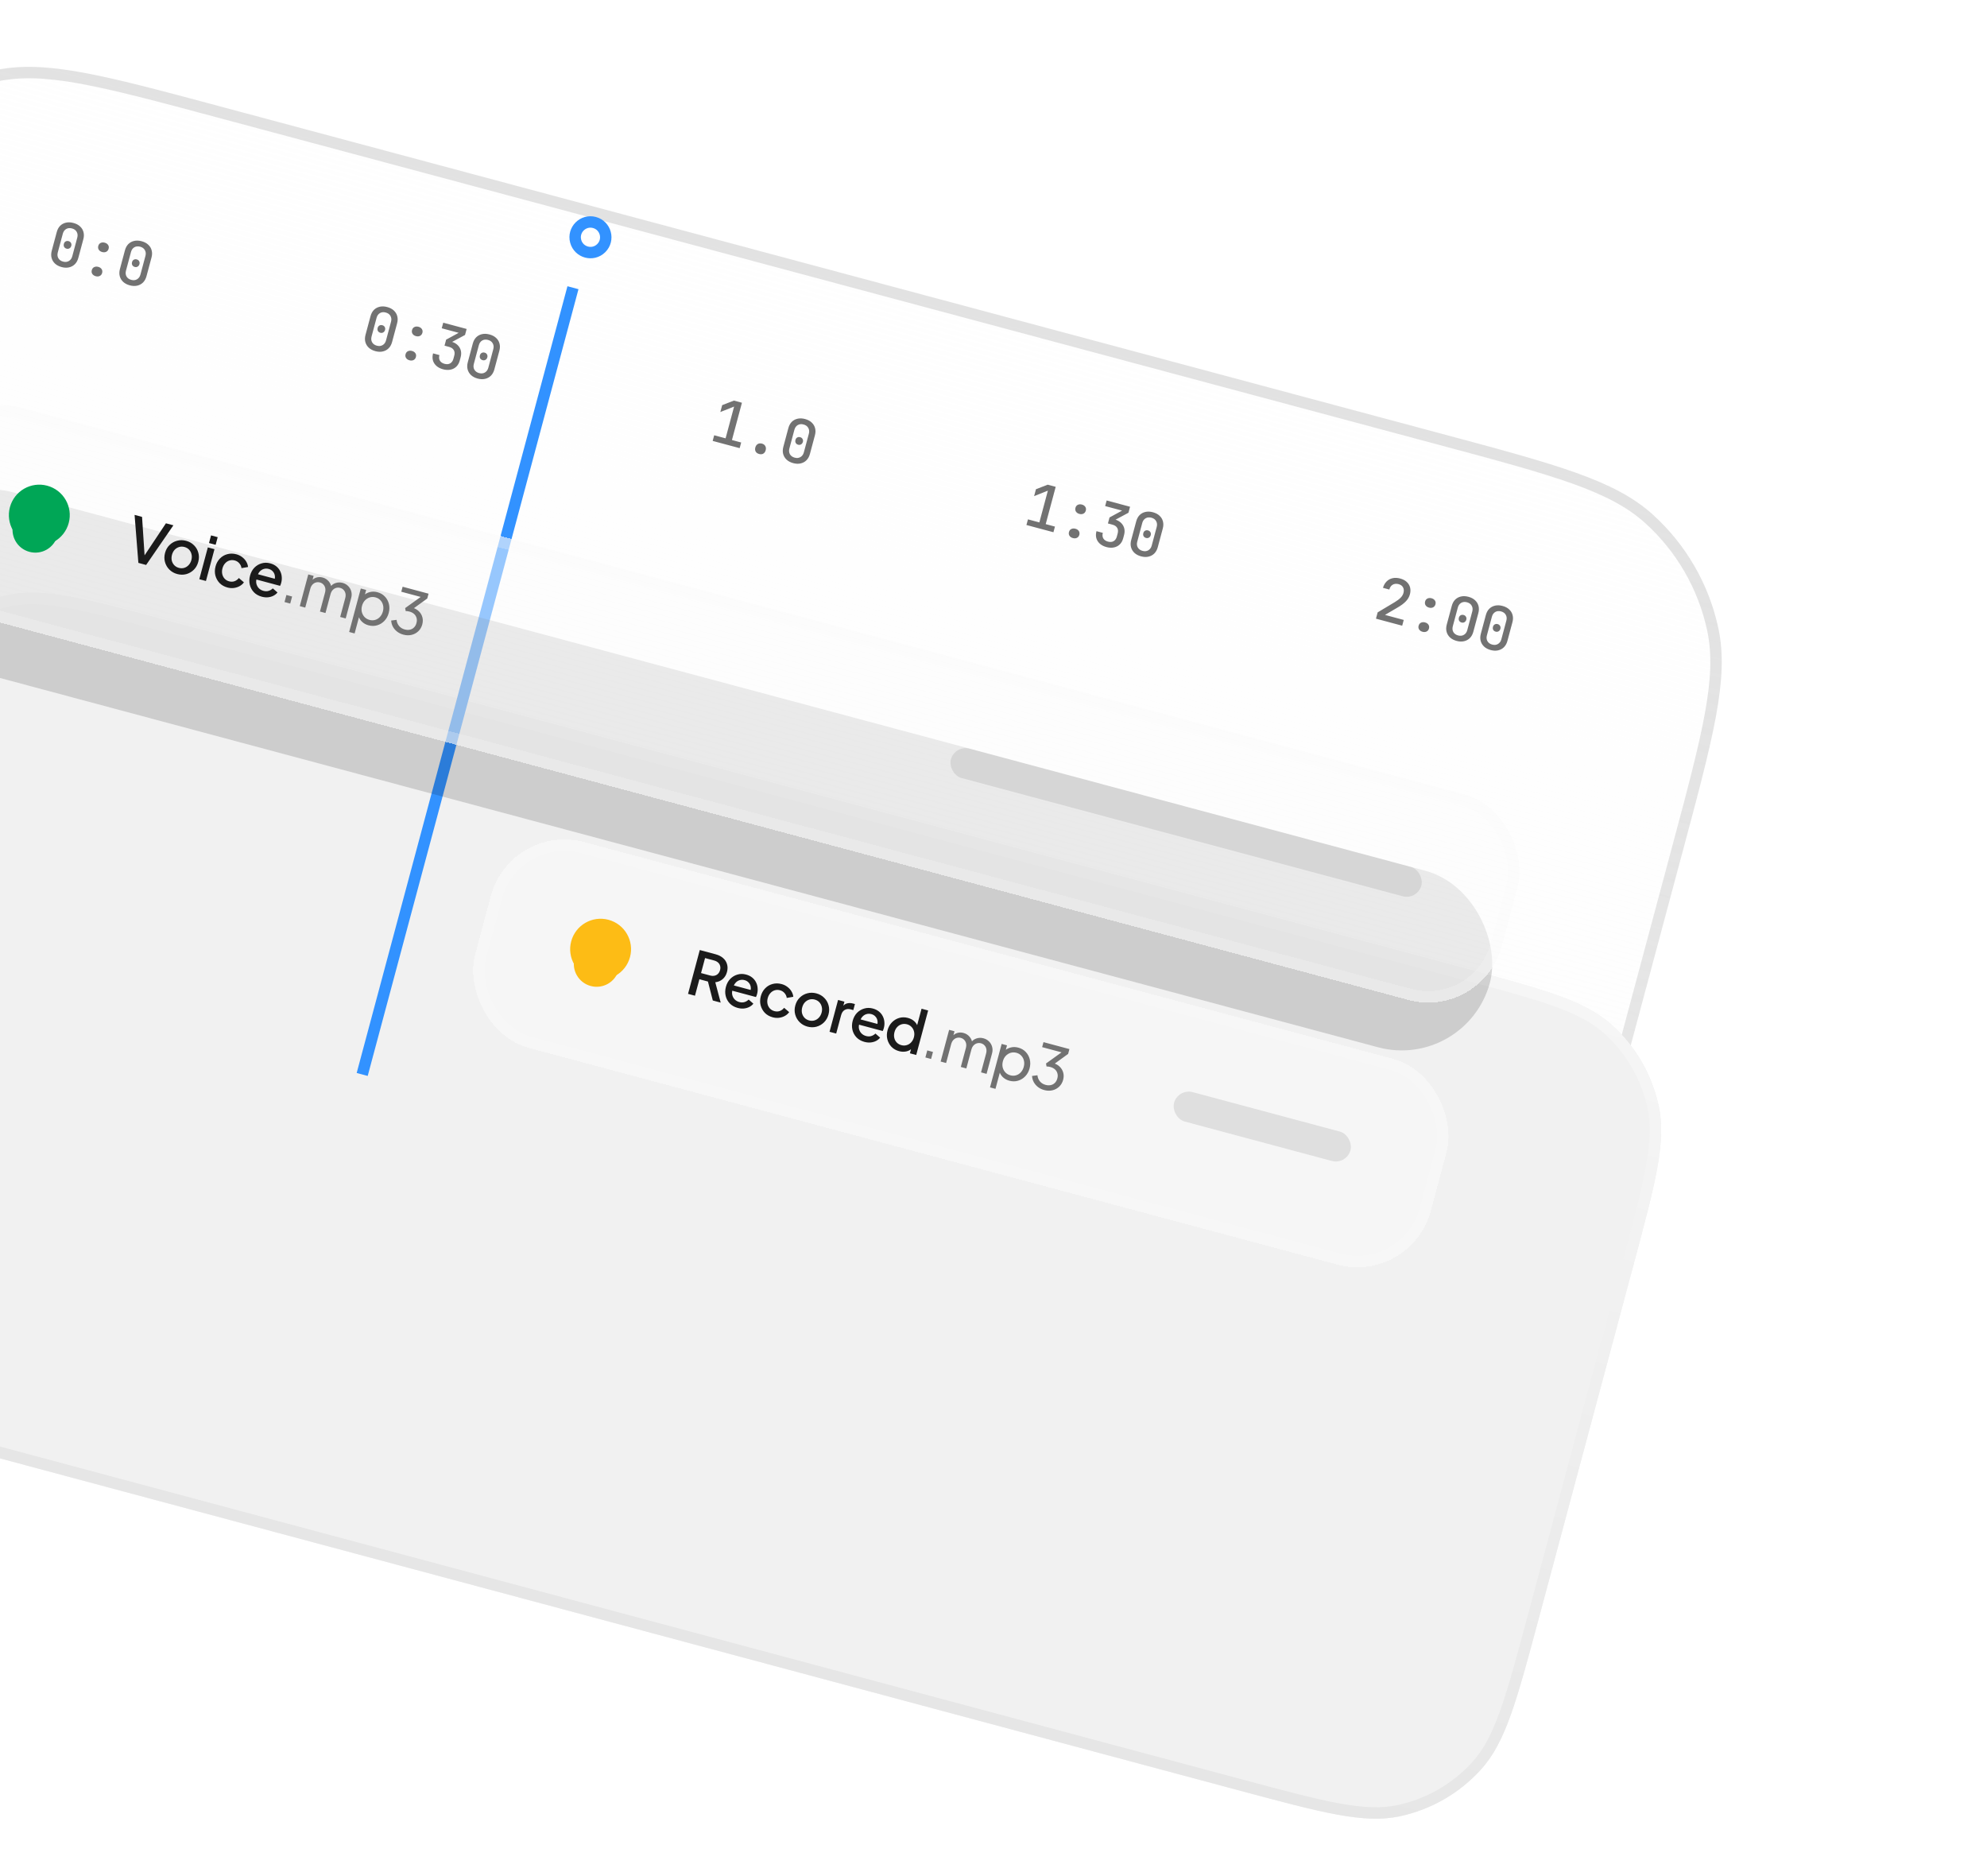 <svg width="321" height="303" viewBox="0 0 321 303" fill="none" xmlns="http://www.w3.org/2000/svg">
<g filter="url(#filter0_b_45_646)">
<path d="M-32.202 56.058C-27.212 37.433 -24.716 28.121 -19.186 21.979C-14.321 16.576 -7.871 12.852 -0.759 11.34C7.326 9.622 16.638 12.117 35.262 17.107L232.888 70.061C251.513 75.052 260.825 77.547 266.967 83.077C272.37 87.942 276.094 94.392 277.606 101.504C279.324 109.589 276.829 118.901 271.839 137.525L259.619 183.131C254.628 201.755 252.133 211.068 246.602 217.21C241.738 222.613 235.287 226.337 228.176 227.849C220.091 229.567 210.779 227.072 192.155 222.081L-5.472 169.128C-24.096 164.137 -33.408 161.642 -39.55 156.112C-44.953 151.247 -48.678 144.796 -50.189 137.685C-51.908 129.6 -49.412 120.288 -44.422 101.664L-32.202 56.058Z" fill="url(#paint0_linear_45_646)"/>
<path d="M-31.311 56.296C-28.812 46.969 -26.951 40.028 -25.028 34.648C-23.108 29.278 -21.152 25.541 -18.5 22.596C-13.766 17.338 -7.488 13.713 -0.567 12.242C3.308 11.418 7.523 11.593 13.134 12.615C18.755 13.64 25.697 15.499 35.023 17.998L232.65 70.952C241.976 73.451 248.918 75.312 254.298 77.235C259.668 79.155 263.405 81.111 266.35 83.763C271.608 88.497 275.233 94.775 276.704 101.696C277.528 105.572 277.353 109.787 276.331 115.397C275.306 121.018 273.447 127.96 270.948 137.286L258.728 182.892C256.229 192.219 254.368 199.161 252.445 204.541C250.525 209.911 248.569 213.648 245.917 216.593C241.183 221.851 234.905 225.475 227.984 226.947C224.108 227.77 219.893 227.596 214.283 226.574C208.662 225.549 201.72 223.69 192.393 221.191L-5.233 168.237C-14.56 165.738 -21.501 163.877 -26.881 161.954C-32.251 160.034 -35.989 158.078 -38.933 155.426C-44.192 150.692 -47.816 144.414 -49.287 137.493C-50.111 133.617 -49.937 129.402 -48.914 123.792C-47.89 118.171 -46.03 111.229 -43.531 101.902L-31.311 56.296Z" stroke="url(#paint1_linear_45_646)" stroke-width="1.844"/>
</g>
<g filter="url(#filter1_dddddd_45_646)">
<path d="M-21.178 52.908C-17.614 39.605 -15.832 32.953 -11.881 28.566C-8.406 24.706 -3.799 22.046 1.281 20.967C7.056 19.739 13.707 21.521 27.01 25.086L236.038 81.095C249.341 84.659 255.993 86.442 260.38 90.392C264.239 93.867 266.899 98.474 267.979 103.554C269.207 109.329 267.424 115.98 263.86 129.283L248.585 186.291C245.02 199.594 243.238 206.246 239.287 210.633C235.813 214.492 231.205 217.152 226.125 218.232C220.351 219.459 213.699 217.677 200.396 214.113L-8.632 158.104C-21.935 154.539 -28.586 152.757 -32.974 148.807C-36.833 145.332 -39.493 140.724 -40.573 135.645C-41.8 129.87 -40.018 123.218 -36.453 109.915L-21.178 52.908Z" fill="#F1F1F1"/>
<path d="M-20.288 53.146C-18.501 46.48 -17.175 41.534 -15.806 37.704C-14.44 33.883 -13.057 31.25 -11.196 29.183C-7.851 25.468 -3.417 22.908 1.473 21.869C4.193 21.29 7.166 21.409 11.157 22.137C15.159 22.866 20.105 24.191 26.771 25.977L235.799 81.986C242.466 83.772 247.412 85.098 251.242 86.467C255.062 87.833 257.696 89.216 259.763 91.077C263.478 94.422 266.038 98.857 267.077 103.746C267.655 106.467 267.537 109.439 266.809 113.43C266.08 117.432 264.755 122.379 262.969 129.045L247.694 186.052C245.908 192.719 244.582 197.664 243.212 201.495C241.847 205.315 240.463 207.949 238.602 210.016C235.258 213.73 230.823 216.291 225.934 217.33C223.213 217.908 220.241 217.79 216.249 217.062C212.247 216.333 207.301 215.008 200.635 213.222L-8.393 157.213C-15.059 155.427 -20.005 154.101 -23.836 152.732C-27.656 151.366 -30.29 149.983 -32.357 148.121C-36.071 144.777 -38.632 140.342 -39.671 135.453C-40.249 132.732 -40.13 129.76 -39.403 125.768C-38.673 121.766 -37.349 116.82 -35.563 110.154L-20.288 53.146Z" stroke="url(#paint2_linear_45_646)" stroke-width="1.844"/>
</g>
<path d="M92.563 46.473L58.512 173.553" stroke="#3292FF" stroke-width="1.844"/>
<g filter="url(#filter2_bd_45_646)">
<rect x="82.482" y="131.601" width="159.842" height="34.428" rx="12.296" transform="rotate(15 82.482 131.601)" fill="#FDFDFD" fill-opacity="0.5" shape-rendering="crispEdges"/>
<rect x="83.135" y="132.731" width="157.998" height="32.583" rx="11.373" transform="rotate(15 83.135 132.731)" stroke="#FDFDFD" stroke-opacity="0.25" stroke-width="1.844" shape-rendering="crispEdges"/>
</g>
<path d="M111.153 160.534L113.049 153.455L115.624 154.145C116.099 154.273 116.493 154.473 116.807 154.747C117.122 155.015 117.336 155.344 117.449 155.734C117.57 156.12 117.568 156.543 117.444 157.006C117.313 157.494 117.078 157.878 116.738 158.161C116.404 158.445 116.009 158.611 115.555 158.659L116.426 161.947L115.153 161.606L114.241 158.052L114.858 158.675L112.987 158.174L112.274 160.834L111.153 160.534ZM113.254 157.176L114.727 157.571C114.986 157.64 115.225 157.65 115.442 157.6C115.659 157.549 115.842 157.449 115.991 157.299C116.148 157.144 116.259 156.943 116.326 156.696C116.392 156.449 116.395 156.222 116.335 156.016C116.283 155.805 116.174 155.627 116.01 155.481C115.847 155.329 115.635 155.218 115.376 155.148L113.903 154.753L113.254 157.176ZM119.17 162.804C118.657 162.667 118.232 162.427 117.896 162.086C117.568 161.74 117.347 161.335 117.234 160.87C117.122 160.399 117.135 159.91 117.27 159.403C117.41 158.884 117.644 158.454 117.972 158.115C118.307 157.777 118.695 157.545 119.136 157.418C119.579 157.286 120.041 157.284 120.523 157.413C120.909 157.517 121.236 157.676 121.505 157.89C121.773 158.105 121.981 158.357 122.127 158.647C122.275 158.932 122.363 159.237 122.391 159.563C122.425 159.892 122.397 160.224 122.307 160.559C122.285 160.642 122.259 160.726 122.229 160.813C122.199 160.9 122.164 160.979 122.125 161.05L118.03 159.953L118.259 159.098L121.746 160.032L121.128 160.284C121.275 159.991 121.326 159.709 121.283 159.44C121.248 159.166 121.141 158.93 120.963 158.733C120.793 158.531 120.566 158.392 120.281 158.316C119.996 158.239 119.723 158.244 119.462 158.331C119.203 158.411 118.978 158.567 118.786 158.801C118.596 159.029 118.464 159.333 118.389 159.713C118.264 160.053 118.23 160.37 118.287 160.663C118.351 160.959 118.48 161.211 118.675 161.419C118.877 161.629 119.13 161.775 119.434 161.857C119.744 161.94 120.026 161.941 120.278 161.859C120.538 161.779 120.76 161.645 120.946 161.457L121.706 162.119C121.54 162.333 121.323 162.509 121.055 162.648C120.795 162.782 120.501 162.866 120.173 162.9C119.852 162.93 119.518 162.898 119.17 162.804ZM124.835 164.322C124.322 164.185 123.897 163.945 123.561 163.604C123.233 163.258 123.006 162.851 122.88 162.383C122.761 161.917 122.77 161.427 122.907 160.914C123.043 160.407 123.279 159.981 123.616 159.637C123.953 159.293 124.351 159.06 124.811 158.939C125.273 158.812 125.761 158.817 126.274 158.954C126.622 159.047 126.931 159.198 127.201 159.406C127.473 159.608 127.691 159.846 127.855 160.121C128.025 160.398 128.126 160.693 128.157 161.007L127.1 161.192C127.063 160.897 126.946 160.638 126.748 160.415C126.557 160.188 126.31 160.033 126.006 159.952C125.715 159.874 125.433 159.876 125.159 159.959C124.894 160.037 124.66 160.188 124.457 160.412C124.256 160.63 124.113 160.901 124.026 161.224C123.939 161.547 123.928 161.856 123.991 162.151C124.056 162.44 124.183 162.688 124.372 162.895C124.568 163.103 124.811 163.247 125.103 163.325C125.413 163.408 125.703 163.401 125.974 163.304C126.252 163.202 126.485 163.03 126.672 162.788L127.493 163.487C127.319 163.732 127.088 163.935 126.8 164.095C126.521 164.251 126.212 164.352 125.874 164.397C125.536 164.442 125.19 164.417 124.835 164.322ZM130.445 165.826C129.951 165.693 129.53 165.455 129.181 165.11C128.838 164.767 128.601 164.36 128.469 163.891C128.337 163.421 128.339 162.929 128.477 162.416C128.616 161.897 128.859 161.47 129.207 161.135C129.556 160.794 129.964 160.564 130.431 160.445C130.899 160.319 131.383 160.323 131.884 160.457C132.39 160.593 132.812 160.832 133.148 161.173C133.492 161.51 133.727 161.912 133.853 162.38C133.987 162.844 133.984 163.335 133.845 163.855C133.706 164.374 133.462 164.804 133.112 165.145C132.763 165.486 132.354 165.719 131.886 165.845C131.42 165.964 130.939 165.958 130.445 165.826ZM130.713 164.828C131.017 164.909 131.305 164.909 131.579 164.826C131.852 164.743 132.089 164.593 132.29 164.375C132.499 164.152 132.647 163.88 132.733 163.557C132.82 163.234 132.827 162.927 132.756 162.636C132.691 162.347 132.561 162.098 132.365 161.89C132.17 161.681 131.92 161.536 131.616 161.455C131.319 161.375 131.03 161.376 130.75 161.457C130.477 161.54 130.236 161.689 130.029 161.905C129.828 162.123 129.685 162.394 129.598 162.717C129.511 163.04 129.5 163.349 129.563 163.644C129.635 163.935 129.768 164.184 129.963 164.393C130.165 164.603 130.415 164.748 130.713 164.828ZM134.013 166.659L135.391 161.519L136.417 161.794L136.139 162.83L136.085 162.652C136.289 162.347 136.537 162.156 136.829 162.078C137.124 161.994 137.448 161.999 137.803 162.094L138.116 162.178L137.854 163.157L137.407 163.037C137.053 162.942 136.735 162.976 136.454 163.138C136.181 163.296 135.99 163.577 135.881 163.983L135.087 166.947L134.013 166.659ZM139.648 168.292C139.135 168.154 138.711 167.915 138.374 167.573C138.046 167.227 137.826 166.822 137.712 166.357C137.601 165.886 137.613 165.397 137.749 164.89C137.888 164.371 138.122 163.942 138.451 163.602C138.786 163.264 139.174 163.032 139.615 162.906C140.058 162.773 140.52 162.771 141.001 162.9C141.388 163.004 141.715 163.163 141.983 163.377C142.252 163.592 142.459 163.844 142.605 164.135C142.753 164.419 142.841 164.724 142.869 165.051C142.903 165.379 142.876 165.711 142.786 166.047C142.764 166.129 142.737 166.214 142.707 166.301C142.677 166.388 142.643 166.466 142.603 166.537L138.508 165.44L138.737 164.585L142.224 165.519L141.607 165.771C141.753 165.478 141.805 165.197 141.762 164.927C141.727 164.653 141.62 164.417 141.442 164.22C141.272 164.018 141.044 163.879 140.759 163.803C140.474 163.727 140.201 163.732 139.941 163.818C139.682 163.898 139.456 164.055 139.265 164.288C139.075 164.516 138.942 164.82 138.868 165.2C138.743 165.54 138.709 165.857 138.766 166.151C138.829 166.446 138.959 166.698 139.154 166.906C139.356 167.117 139.608 167.262 139.912 167.344C140.223 167.427 140.504 167.428 140.757 167.346C141.016 167.266 141.239 167.132 141.425 166.945L142.184 167.606C142.018 167.82 141.802 167.996 141.534 168.135C141.274 168.269 140.98 168.353 140.651 168.387C140.331 168.417 139.997 168.385 139.648 168.292ZM145.247 169.792C144.753 169.659 144.341 169.423 144.011 169.084C143.689 168.74 143.469 168.334 143.349 167.868C143.236 167.403 143.248 166.917 143.383 166.41C143.519 165.904 143.755 165.478 144.092 165.134C144.429 164.79 144.822 164.552 145.271 164.421C145.72 164.29 146.188 164.29 146.676 164.421C147.088 164.531 147.43 164.711 147.703 164.961C147.975 165.21 148.164 165.505 148.27 165.846L148.042 166.05L148.877 162.933L149.941 163.218L148.014 170.411L146.998 170.139L147.278 169.093L147.348 169.326C147.087 169.589 146.77 169.758 146.397 169.835C146.023 169.911 145.64 169.897 145.247 169.792ZM145.619 168.822C145.917 168.902 146.202 168.9 146.476 168.817C146.756 168.736 146.996 168.587 147.197 168.369C147.406 168.147 147.553 167.874 147.64 167.551C147.727 167.228 147.734 166.921 147.663 166.63C147.597 166.341 147.464 166.092 147.262 165.882C147.067 165.673 146.821 165.529 146.523 165.449C146.225 165.369 145.936 165.37 145.657 165.451C145.377 165.532 145.137 165.682 144.936 165.9C144.735 166.117 144.591 166.388 144.505 166.711C144.418 167.034 144.406 167.343 144.47 167.638C144.535 167.927 144.665 168.176 144.861 168.385C145.062 168.595 145.315 168.741 145.619 168.822Z" fill="#1B1B1B"/>
<path d="M149.496 170.808L149.801 169.668L150.723 169.915L150.417 171.055L149.496 170.808ZM151.96 171.468L153.332 166.347L154.197 166.579L153.917 167.624L153.837 167.429C154.05 167.14 154.319 166.947 154.643 166.851C154.968 166.755 155.304 166.753 155.653 166.847C156.052 166.954 156.38 167.16 156.637 167.467C156.901 167.775 157.044 168.126 157.068 168.519L156.819 168.462C157.058 168.099 157.364 167.858 157.735 167.741C158.108 167.616 158.487 167.606 158.874 167.71C159.228 167.805 159.526 167.973 159.767 168.214C160.014 168.457 160.184 168.747 160.277 169.084C160.37 169.421 160.368 169.773 160.269 170.141L159.381 173.457L158.487 173.217L159.3 170.186C159.376 169.901 159.39 169.647 159.341 169.423C159.292 169.2 159.194 169.011 159.045 168.855C158.905 168.696 158.717 168.584 158.483 168.521C158.255 168.46 158.034 168.462 157.82 168.527C157.613 168.587 157.429 168.704 157.267 168.878C157.113 169.047 156.999 169.271 156.924 169.55L156.112 172.581L155.219 172.341L156.031 169.311C156.108 169.026 156.121 168.771 156.073 168.548C156.024 168.324 155.925 168.135 155.777 167.98C155.636 167.82 155.449 167.708 155.215 167.646C154.987 167.585 154.765 167.586 154.551 167.651C154.345 167.711 154.161 167.828 153.999 168.002C153.845 168.171 153.731 168.395 153.656 168.674L152.844 171.705L151.96 171.468ZM159.936 175.642L161.818 168.621L162.682 168.852L162.387 169.955L162.332 169.705C162.603 169.452 162.927 169.281 163.304 169.192C163.683 169.097 164.084 169.106 164.509 169.22C164.99 169.349 165.389 169.581 165.707 169.917C166.03 170.255 166.249 170.657 166.362 171.121C166.476 171.58 166.465 172.066 166.328 172.579C166.194 173.079 165.961 173.502 165.631 173.848C165.301 174.194 164.911 174.433 164.462 174.563C164.019 174.696 163.554 174.697 163.066 174.566C162.654 174.456 162.302 174.263 162.009 173.988C161.723 173.714 161.532 173.385 161.439 173L161.622 172.886L160.82 175.879L159.936 175.642ZM163.228 173.693C163.552 173.78 163.861 173.778 164.157 173.687C164.453 173.597 164.707 173.434 164.919 173.199C165.139 172.96 165.295 172.669 165.387 172.327C165.482 171.972 165.492 171.642 165.418 171.337C165.352 171.027 165.213 170.759 165.002 170.533C164.793 170.3 164.527 170.141 164.204 170.054C163.881 169.968 163.568 169.969 163.266 170.058C162.97 170.148 162.709 170.312 162.482 170.55C162.263 170.784 162.107 171.074 162.014 171.423C161.922 171.765 161.912 172.095 161.983 172.412C162.062 172.726 162.207 172.995 162.418 173.222C162.635 173.449 162.905 173.607 163.228 173.693ZM168.69 176.073C168.316 175.973 167.986 175.813 167.698 175.594C167.411 175.374 167.182 175.113 167.013 174.809C166.844 174.499 166.748 174.161 166.724 173.795L167.599 173.683C167.637 174.074 167.773 174.405 168.005 174.678C168.237 174.951 168.54 175.137 168.914 175.237C169.206 175.315 169.48 175.328 169.739 175.275C169.998 175.222 170.219 175.105 170.404 174.923C170.594 174.744 170.73 174.502 170.812 174.198C170.895 173.887 170.898 173.61 170.821 173.365C170.752 173.116 170.619 172.904 170.421 172.728C170.224 172.553 169.976 172.426 169.679 172.346C169.584 172.321 169.477 172.299 169.36 172.281C169.249 172.265 169.152 172.259 169.069 172.264L168.984 171.783L171.494 169.981L168.358 169.141L168.575 168.333L172.765 169.456L172.556 170.235L170.155 171.975L170.164 171.712C170.585 171.839 170.932 172.037 171.206 172.307C171.48 172.578 171.666 172.896 171.765 173.262C171.866 173.621 171.86 174.01 171.748 174.428C171.633 174.859 171.424 175.22 171.121 175.513C170.819 175.805 170.457 176.004 170.035 176.108C169.614 176.212 169.165 176.201 168.69 176.073Z" fill="#727272"/>
<circle cx="97.028" cy="153.321" r="4.918" transform="rotate(15 97.028 153.321)" fill="#FDBC15"/>
<g filter="url(#filter3_f_45_646)">
<circle cx="96.389" cy="155.703" r="3.689" transform="rotate(15 96.389 155.703)" fill="#FDBC15"/>
</g>
<rect opacity="0.3" x="190.306" y="175.774" width="29.509" height="4.918" rx="2.459" transform="rotate(15 190.306 175.774)" fill="#A8A8A8"/>
<g style="mix-blend-mode:multiply" opacity="0.5" filter="url(#filter4_f_45_646)">
<rect x="-12.021" y="75.74" width="265.584" height="29.509" rx="14.755" transform="rotate(15 -12.021 75.74)" fill="black" fill-opacity="0.3"/>
</g>
<g filter="url(#filter5_bd_45_646)">
<rect x="-8.198" y="61.483" width="265.584" height="34.428" rx="12.296" transform="rotate(15 -8.198 61.483)" fill="#FDFDFD" fill-opacity="0.5" shape-rendering="crispEdges"/>
<rect x="-7.546" y="62.613" width="263.74" height="32.583" rx="11.373" transform="rotate(15 -7.546 62.613)" stroke="#FDFDFD" stroke-opacity="0.25" stroke-width="1.844" shape-rendering="crispEdges"/>
</g>
<path d="M22.354 90.92L21.742 83.169L22.949 83.493L23.382 90.086L23.144 90.022L26.806 84.526L28.013 84.85L23.608 91.256L22.354 90.92ZM28.63 92.724C28.136 92.592 27.715 92.353 27.366 92.008C27.023 91.665 26.786 91.259 26.654 90.789C26.522 90.319 26.524 89.828 26.662 89.315C26.801 88.795 27.044 88.368 27.392 88.034C27.741 87.693 28.149 87.463 28.616 87.343C29.084 87.218 29.568 87.222 30.069 87.356C30.576 87.492 30.997 87.73 31.333 88.072C31.677 88.408 31.913 88.811 32.038 89.279C32.172 89.742 32.169 90.234 32.03 90.753C31.891 91.273 31.647 91.703 31.297 92.044C30.948 92.385 30.539 92.618 30.071 92.744C29.605 92.863 29.124 92.856 28.63 92.724ZM28.898 91.727C29.202 91.808 29.49 91.807 29.764 91.724C30.037 91.641 30.274 91.491 30.475 91.273C30.684 91.051 30.832 90.778 30.919 90.455C31.005 90.132 31.013 89.825 30.941 89.535C30.876 89.246 30.746 88.997 30.55 88.788C30.355 88.58 30.105 88.435 29.801 88.354C29.504 88.274 29.215 88.275 28.935 88.356C28.662 88.439 28.422 88.588 28.214 88.804C28.013 89.022 27.87 89.292 27.783 89.615C27.697 89.938 27.685 90.247 27.748 90.543C27.82 90.834 27.953 91.083 28.149 91.292C28.35 91.502 28.6 91.647 28.898 91.727ZM32.198 93.558L33.576 88.418L34.649 88.706L33.272 93.846L32.198 93.558ZM33.764 87.715L34.095 86.48L35.169 86.767L34.838 88.002L33.764 87.715ZM36.749 94.899C36.236 94.762 35.811 94.523 35.475 94.181C35.146 93.835 34.919 93.428 34.794 92.96C34.674 92.494 34.683 92.004 34.821 91.491C34.956 90.984 35.193 90.558 35.529 90.214C35.866 89.87 36.264 89.637 36.725 89.516C37.186 89.389 37.674 89.394 38.187 89.531C38.535 89.624 38.845 89.775 39.115 89.983C39.386 90.185 39.604 90.424 39.768 90.698C39.939 90.975 40.039 91.27 40.071 91.584L39.013 91.769C38.977 91.474 38.859 91.215 38.661 90.992C38.471 90.765 38.224 90.61 37.92 90.529C37.628 90.451 37.346 90.453 37.072 90.536C36.807 90.614 36.573 90.766 36.37 90.99C36.17 91.207 36.026 91.478 35.939 91.801C35.853 92.124 35.841 92.433 35.905 92.728C35.97 93.017 36.097 93.265 36.286 93.472C36.481 93.68 36.724 93.824 37.016 93.902C37.326 93.985 37.617 93.978 37.887 93.881C38.166 93.779 38.398 93.607 38.585 93.365L39.406 94.064C39.232 94.309 39.001 94.512 38.714 94.672C38.434 94.828 38.126 94.929 37.788 94.974C37.45 95.019 37.103 94.995 36.749 94.899ZM42.292 96.385C41.779 96.247 41.354 96.008 41.018 95.667C40.69 95.321 40.469 94.915 40.356 94.451C40.245 93.979 40.257 93.49 40.393 92.984C40.532 92.464 40.766 92.035 41.094 91.695C41.429 91.357 41.817 91.125 42.259 90.999C42.701 90.866 43.163 90.865 43.645 90.994C44.031 91.097 44.359 91.256 44.627 91.471C44.895 91.685 45.103 91.938 45.249 92.228C45.397 92.512 45.485 92.817 45.513 93.144C45.547 93.472 45.519 93.804 45.429 94.14C45.407 94.222 45.381 94.307 45.351 94.394C45.321 94.481 45.286 94.56 45.247 94.631L41.152 93.533L41.381 92.678L44.868 93.613L44.25 93.865C44.397 93.571 44.449 93.29 44.405 93.02C44.37 92.746 44.264 92.51 44.086 92.313C43.916 92.112 43.688 91.973 43.403 91.896C43.118 91.82 42.845 91.825 42.584 91.911C42.325 91.991 42.1 92.148 41.908 92.382C41.718 92.609 41.586 92.913 41.511 93.294C41.386 93.634 41.352 93.95 41.409 94.244C41.473 94.539 41.602 94.791 41.798 95C41.999 95.21 42.252 95.356 42.556 95.437C42.867 95.52 43.148 95.521 43.401 95.439C43.66 95.359 43.882 95.226 44.068 95.038L44.828 95.7C44.662 95.913 44.445 96.089 44.177 96.228C43.917 96.362 43.623 96.446 43.295 96.48C42.975 96.51 42.64 96.478 42.292 96.385Z" fill="#1B1B1B"/>
<path d="M45.964 97.246L46.27 96.106L47.191 96.353L46.886 97.493L45.964 97.246ZM48.429 97.907L49.801 92.786L50.666 93.017L50.386 94.062L50.305 93.868C50.519 93.579 50.787 93.386 51.112 93.29C51.436 93.193 51.773 93.192 52.121 93.285C52.52 93.392 52.849 93.599 53.106 93.906C53.37 94.214 53.513 94.564 53.537 94.958L53.287 94.901C53.527 94.538 53.833 94.297 54.204 94.179C54.576 94.055 54.956 94.045 55.342 94.148C55.697 94.243 55.995 94.411 56.236 94.653C56.483 94.895 56.653 95.185 56.746 95.522C56.839 95.86 56.836 96.212 56.738 96.579L55.849 99.895L54.956 99.656L55.768 96.625C55.845 96.34 55.858 96.086 55.81 95.862C55.761 95.639 55.662 95.449 55.514 95.294C55.373 95.134 55.186 95.023 54.952 94.96C54.724 94.899 54.502 94.901 54.288 94.966C54.082 95.026 53.898 95.143 53.736 95.317C53.582 95.486 53.468 95.71 53.393 95.989L52.581 99.019L51.688 98.78L52.5 95.749C52.576 95.464 52.59 95.21 52.541 94.986C52.492 94.763 52.394 94.573 52.245 94.418C52.105 94.258 51.917 94.147 51.683 94.084C51.455 94.023 51.234 94.025 51.02 94.09C50.813 94.15 50.629 94.267 50.467 94.441C50.313 94.61 50.199 94.834 50.124 95.113L49.312 98.144L48.429 97.907ZM56.405 102.081L58.286 95.059L59.151 95.291L58.856 96.393L58.8 96.144C59.072 95.891 59.396 95.72 59.773 95.631C60.151 95.535 60.553 95.544 60.977 95.658C61.459 95.787 61.858 96.02 62.175 96.356C62.499 96.694 62.717 97.095 62.83 97.56C62.945 98.019 62.934 98.504 62.796 99.017C62.662 99.518 62.43 99.941 62.1 100.287C61.769 100.633 61.38 100.871 60.93 101.002C60.487 101.135 60.022 101.136 59.535 101.005C59.123 100.895 58.77 100.702 58.478 100.426C58.191 100.153 58.001 99.823 57.907 99.439L58.091 99.325L57.289 102.318L56.405 102.081ZM59.697 100.132C60.02 100.218 60.33 100.217 60.625 100.126C60.921 100.036 61.175 99.873 61.388 99.638C61.608 99.398 61.764 99.107 61.856 98.765C61.951 98.411 61.961 98.081 61.886 97.776C61.82 97.466 61.681 97.198 61.471 96.972C61.261 96.739 60.995 96.579 60.672 96.493C60.349 96.406 60.036 96.407 59.734 96.496C59.439 96.587 59.177 96.751 58.951 96.989C58.732 97.222 58.576 97.513 58.483 97.862C58.391 98.204 58.381 98.533 58.452 98.851C58.531 99.164 58.676 99.434 58.887 99.66C59.104 99.888 59.374 100.045 59.697 100.132ZM65.159 102.512C64.785 102.412 64.454 102.252 64.167 102.032C63.88 101.813 63.651 101.551 63.481 101.248C63.313 100.938 63.217 100.6 63.193 100.234L64.068 100.122C64.106 100.512 64.241 100.844 64.474 101.116C64.706 101.389 65.009 101.576 65.383 101.676C65.674 101.754 65.949 101.766 66.208 101.714C66.466 101.661 66.688 101.543 66.872 101.362C67.063 101.182 67.199 100.94 67.28 100.636C67.364 100.326 67.367 100.048 67.29 99.804C67.221 99.555 67.087 99.342 66.89 99.167C66.692 98.992 66.445 98.865 66.147 98.785C66.052 98.759 65.946 98.738 65.829 98.72C65.718 98.704 65.621 98.698 65.538 98.703L65.453 98.222L67.962 96.42L64.827 95.58L65.043 94.772L69.233 95.895L69.024 96.674L66.624 98.413L66.633 98.151C67.054 98.278 67.401 98.476 67.675 98.746C67.949 99.016 68.135 99.335 68.234 99.7C68.334 100.06 68.329 100.449 68.217 100.867C68.101 101.298 67.892 101.659 67.59 101.952C67.288 102.244 66.925 102.442 66.504 102.546C66.082 102.651 65.634 102.639 65.159 102.512Z" fill="#727272"/>
<circle cx="6.351" cy="83.203" r="4.918" transform="rotate(15 6.351 83.203)" fill="#00A656"/>
<g filter="url(#filter6_f_45_646)">
<circle cx="5.712" cy="85.576" r="3.689" transform="rotate(15 5.712 85.576)" fill="#00A656"/>
</g>
<rect opacity="0.3" x="154.251" y="120.292" width="78.692" height="4.918" rx="2.459" transform="rotate(15 154.251 120.292)" fill="#A8A8A8"/>
<path d="M9.955 43.139C9.518 43.022 9.161 42.835 8.884 42.578C8.613 42.322 8.43 42.018 8.334 41.666C8.239 41.308 8.248 40.924 8.358 40.512L9.167 37.49C9.279 37.072 9.462 36.734 9.714 36.476C9.973 36.22 10.287 36.049 10.656 35.965C11.025 35.88 11.428 35.897 11.865 36.014C12.308 36.132 12.665 36.32 12.936 36.576C13.213 36.833 13.397 37.137 13.486 37.487C13.582 37.838 13.574 38.223 13.462 38.641L12.652 41.663C12.542 42.074 12.357 42.412 12.096 42.675C11.837 42.931 11.524 43.102 11.155 43.186C10.792 43.272 10.392 43.257 9.955 43.139ZM10.192 42.256C10.547 42.351 10.857 42.319 11.124 42.16C11.397 42.002 11.58 41.749 11.674 41.4L12.483 38.379C12.577 38.031 12.545 37.72 12.387 37.447C12.236 37.175 11.983 36.992 11.628 36.897C11.273 36.802 10.959 36.834 10.686 36.991C10.419 37.151 10.239 37.404 10.146 37.753L9.336 40.774C9.243 41.123 9.272 41.432 9.423 41.704C9.581 41.977 9.837 42.161 10.192 42.256ZM10.752 40.166C10.575 40.118 10.444 40.022 10.361 39.877C10.284 39.735 10.27 39.571 10.319 39.388C10.367 39.21 10.459 39.082 10.595 39.003C10.74 38.92 10.901 38.902 11.078 38.95C11.255 38.997 11.383 39.092 11.46 39.235C11.545 39.373 11.564 39.531 11.516 39.708C11.467 39.892 11.37 40.026 11.226 40.109C11.087 40.194 10.929 40.213 10.752 40.166ZM16.509 40.71C16.262 40.644 16.078 40.52 15.957 40.338C15.842 40.158 15.815 39.954 15.876 39.726C15.937 39.498 16.062 39.338 16.249 39.245C16.445 39.149 16.666 39.133 16.913 39.199C17.167 39.267 17.351 39.391 17.465 39.571C17.582 39.745 17.61 39.946 17.548 40.174C17.487 40.402 17.362 40.565 17.173 40.664C16.983 40.763 16.762 40.778 16.509 40.71ZM15.462 44.615C15.215 44.549 15.031 44.425 14.91 44.243C14.796 44.063 14.768 43.862 14.827 43.641C14.89 43.406 15.015 43.243 15.203 43.151C15.399 43.054 15.62 43.038 15.867 43.104C16.12 43.172 16.304 43.296 16.419 43.476C16.535 43.65 16.562 43.854 16.5 44.089C16.44 44.31 16.316 44.47 16.126 44.569C15.937 44.668 15.716 44.683 15.462 44.615ZM20.969 46.091C20.532 45.974 20.175 45.786 19.898 45.529C19.627 45.273 19.444 44.969 19.348 44.617C19.253 44.26 19.262 43.875 19.372 43.463L20.181 40.442C20.294 40.024 20.476 39.685 20.728 39.427C20.987 39.171 21.301 39 21.67 38.916C22.039 38.831 22.442 38.848 22.879 38.965C23.322 39.084 23.679 39.271 23.95 39.527C24.227 39.784 24.411 40.088 24.5 40.438C24.596 40.79 24.588 41.174 24.476 41.592L23.666 44.614C23.556 45.026 23.371 45.363 23.11 45.626C22.851 45.882 22.538 46.053 22.169 46.137C21.806 46.223 21.406 46.208 20.969 46.091ZM21.206 45.207C21.561 45.302 21.872 45.27 22.138 45.111C22.411 44.953 22.595 44.7 22.688 44.352L23.497 41.33C23.591 40.982 23.559 40.671 23.401 40.398C23.25 40.127 22.997 39.944 22.642 39.848C22.287 39.753 21.973 39.785 21.7 39.942C21.433 40.102 21.253 40.355 21.16 40.704L20.351 43.725C20.257 44.074 20.286 44.384 20.438 44.655C20.595 44.928 20.851 45.112 21.206 45.207ZM21.766 43.117C21.589 43.069 21.458 42.973 21.375 42.829C21.298 42.686 21.284 42.523 21.333 42.339C21.381 42.161 21.473 42.033 21.609 41.955C21.754 41.871 21.915 41.853 22.092 41.901C22.269 41.948 22.397 42.043 22.474 42.186C22.559 42.325 22.578 42.482 22.53 42.66C22.481 42.843 22.384 42.977 22.239 43.06C22.101 43.145 21.944 43.164 21.766 43.117Z" fill="#727272"/>
<path d="M60.645 56.722C60.208 56.605 59.851 56.417 59.573 56.16C59.303 55.904 59.119 55.6 59.023 55.249C58.929 54.891 58.937 54.506 59.047 54.094L59.857 51.073C59.969 50.655 60.151 50.317 60.404 50.058C60.663 49.802 60.977 49.631 61.345 49.547C61.714 49.462 62.117 49.479 62.554 49.596C62.998 49.715 63.355 49.902 63.626 50.158C63.903 50.416 64.086 50.719 64.176 51.069C64.272 51.421 64.264 51.805 64.152 52.224L63.342 55.245C63.232 55.657 63.046 55.994 62.786 56.257C62.527 56.513 62.213 56.684 61.844 56.768C61.482 56.854 61.082 56.839 60.645 56.722ZM60.882 55.838C61.236 55.933 61.547 55.901 61.814 55.742C62.087 55.584 62.27 55.331 62.363 54.983L63.173 51.961C63.266 51.613 63.234 51.302 63.077 51.029C62.925 50.758 62.672 50.575 62.317 50.48C61.963 50.384 61.649 50.416 61.376 50.573C61.109 50.733 60.929 50.987 60.836 51.335L60.026 54.356C59.933 54.705 59.962 55.015 60.113 55.286C60.271 55.559 60.527 55.743 60.882 55.838ZM61.442 53.748C61.264 53.7 61.134 53.604 61.05 53.46C60.973 53.317 60.959 53.154 61.009 52.97C61.056 52.793 61.148 52.664 61.285 52.586C61.429 52.502 61.59 52.484 61.767 52.532C61.945 52.579 62.072 52.675 62.149 52.817C62.234 52.956 62.253 53.113 62.206 53.291C62.157 53.474 62.06 53.608 61.915 53.691C61.777 53.777 61.619 53.795 61.442 53.748ZM67.198 54.292C66.951 54.226 66.767 54.102 66.646 53.92C66.531 53.74 66.505 53.536 66.566 53.308C66.627 53.08 66.751 52.92 66.939 52.828C67.135 52.731 67.356 52.715 67.603 52.782C67.856 52.85 68.04 52.974 68.155 53.154C68.271 53.327 68.299 53.528 68.238 53.756C68.177 53.984 68.052 54.148 67.862 54.246C67.673 54.345 67.452 54.36 67.198 54.292ZM66.152 58.197C65.905 58.131 65.721 58.007 65.6 57.825C65.485 57.645 65.457 57.444 65.517 57.223C65.58 56.988 65.705 56.825 65.892 56.733C66.088 56.636 66.31 56.62 66.557 56.687C66.81 56.755 66.994 56.879 67.109 57.059C67.225 57.232 67.252 57.437 67.189 57.671C67.13 57.892 67.005 58.053 66.816 58.151C66.627 58.25 66.405 58.265 66.152 58.197ZM71.573 59.65C71.136 59.533 70.778 59.349 70.499 59.098C70.221 58.846 70.032 58.548 69.935 58.203C69.845 57.853 69.854 57.478 69.961 57.08L70.987 57.354C70.894 57.703 70.919 58.002 71.062 58.251C71.213 58.501 71.465 58.674 71.82 58.769C72.181 58.866 72.487 58.839 72.737 58.689C72.988 58.539 73.158 58.296 73.248 57.96L73.386 57.447C73.481 57.093 73.456 56.794 73.31 56.551C73.166 56.302 72.914 56.129 72.553 56.033L71.812 55.834L72.071 54.865L74.099 53.759L71.363 53.025L71.605 52.123L75.386 53.136L75.126 54.105L72.736 55.389L72.802 55.142C73.46 55.319 73.935 55.639 74.224 56.104C74.514 56.568 74.577 57.105 74.414 57.713L74.274 58.235C74.167 58.634 73.984 58.962 73.726 59.219C73.469 59.469 73.153 59.632 72.78 59.709C72.412 59.787 72.01 59.767 71.573 59.65ZM77.166 61.149C76.729 61.032 76.372 60.844 76.094 60.587C75.824 60.331 75.64 60.027 75.544 59.675C75.45 59.318 75.458 58.933 75.569 58.521L76.378 55.5C76.49 55.081 76.672 54.743 76.925 54.485C77.184 54.229 77.498 54.058 77.866 53.974C78.235 53.889 78.638 53.906 79.075 54.023C79.519 54.142 79.876 54.329 80.147 54.585C80.424 54.842 80.607 55.146 80.697 55.496C80.793 55.847 80.785 56.232 80.673 56.65L79.863 59.672C79.753 60.083 79.567 60.421 79.307 60.684C79.048 60.94 78.734 61.111 78.365 61.195C78.003 61.281 77.603 61.266 77.166 61.149ZM77.403 60.265C77.757 60.36 78.068 60.328 78.335 60.169C78.608 60.011 78.791 59.758 78.885 59.41L79.694 56.388C79.787 56.04 79.755 55.729 79.598 55.456C79.446 55.184 79.193 55.001 78.838 54.906C78.484 54.811 78.17 54.843 77.897 55C77.63 55.16 77.45 55.413 77.357 55.762L76.547 58.783C76.454 59.132 76.483 59.441 76.634 59.713C76.792 59.986 77.048 60.17 77.403 60.265ZM77.963 58.175C77.785 58.127 77.655 58.031 77.572 57.887C77.494 57.744 77.48 57.58 77.53 57.397C77.577 57.219 77.669 57.091 77.806 57.013C77.95 56.929 78.111 56.911 78.289 56.959C78.466 57.006 78.593 57.101 78.67 57.244C78.755 57.382 78.774 57.54 78.727 57.718C78.678 57.901 78.581 58.035 78.436 58.118C78.298 58.203 78.14 58.222 77.963 58.175Z" fill="#727272"/>
<path d="M115.132 71.22L115.376 70.308L117.219 70.801L118.594 65.671L116.372 66.552L116.67 65.44L118.567 64.706L119.86 65.053L118.245 71.076L119.737 71.476L119.493 72.388L115.132 71.22ZM122.637 73.332C122.384 73.265 122.2 73.138 122.087 72.951C121.976 72.758 121.954 72.535 122.022 72.282C122.092 72.022 122.223 71.837 122.416 71.725C122.61 71.608 122.834 71.583 123.088 71.651C123.347 71.72 123.529 71.854 123.632 72.051C123.743 72.244 123.764 72.47 123.695 72.73C123.627 72.983 123.496 73.166 123.304 73.277C123.119 73.384 122.897 73.402 122.637 73.332ZM128.144 74.808C127.707 74.691 127.35 74.504 127.073 74.246C126.802 73.99 126.618 73.686 126.522 73.335C126.428 72.977 126.436 72.592 126.547 72.18L127.356 69.159C127.468 68.741 127.651 68.403 127.903 68.145C128.162 67.888 128.476 67.718 128.845 67.633C129.213 67.549 129.616 67.565 130.053 67.682C130.497 67.801 130.854 67.988 131.125 68.244C131.402 68.502 131.585 68.805 131.675 69.155C131.771 69.507 131.763 69.892 131.651 70.31L130.841 73.331C130.731 73.743 130.545 74.08 130.285 74.343C130.026 74.6 129.712 74.77 129.343 74.855C128.981 74.941 128.581 74.925 128.144 74.808ZM128.381 73.924C128.736 74.02 129.046 73.987 129.313 73.828C129.586 73.67 129.769 73.417 129.863 73.069L130.672 70.048C130.766 69.699 130.733 69.388 130.576 69.115C130.424 68.844 130.171 68.661 129.817 68.566C129.462 68.471 129.148 68.502 128.875 68.66C128.608 68.819 128.428 69.073 128.335 69.421L127.525 72.443C127.432 72.791 127.461 73.101 127.612 73.372C127.77 73.645 128.026 73.829 128.381 73.924ZM128.941 71.834C128.764 71.787 128.633 71.691 128.55 71.546C128.473 71.403 128.459 71.24 128.508 71.056C128.555 70.879 128.647 70.751 128.784 70.672C128.928 70.588 129.089 70.571 129.267 70.618C129.444 70.666 129.571 70.761 129.648 70.904C129.734 71.042 129.752 71.2 129.705 71.377C129.656 71.561 129.559 71.694 129.414 71.778C129.276 71.863 129.118 71.882 128.941 71.834Z" fill="#727272"/>
<path d="M165.821 84.802L166.066 83.89L167.909 84.384L169.284 79.253L167.062 80.134L167.36 79.023L169.257 78.289L170.549 78.635L168.935 84.659L170.427 85.058L170.182 85.97L165.821 84.802ZM174.373 83.01C174.126 82.944 173.942 82.82 173.821 82.638C173.706 82.458 173.679 82.254 173.741 82.026C173.802 81.798 173.926 81.637 174.114 81.545C174.309 81.448 174.531 81.433 174.778 81.499C175.031 81.567 175.215 81.691 175.33 81.871C175.446 82.045 175.474 82.246 175.413 82.474C175.352 82.702 175.226 82.865 175.037 82.964C174.848 83.062 174.626 83.078 174.373 83.01ZM173.327 86.915C173.08 86.849 172.896 86.725 172.775 86.543C172.66 86.363 172.632 86.162 172.692 85.94C172.754 85.706 172.88 85.542 173.067 85.45C173.263 85.353 173.484 85.338 173.731 85.404C173.985 85.472 174.169 85.596 174.283 85.776C174.4 85.95 174.427 86.154 174.364 86.388C174.304 86.61 174.18 86.77 173.991 86.869C173.801 86.967 173.58 86.983 173.327 86.915ZM178.748 88.368C178.311 88.25 177.953 88.066 177.674 87.815C177.395 87.564 177.207 87.265 177.109 86.92C177.02 86.57 177.029 86.196 177.135 85.797L178.162 86.072C178.068 86.42 178.093 86.719 178.237 86.968C178.387 87.219 178.64 87.391 178.994 87.486C179.355 87.583 179.661 87.556 179.912 87.406C180.163 87.256 180.333 87.013 180.423 86.678L180.56 86.165C180.655 85.81 180.63 85.511 180.485 85.269C180.341 85.02 180.089 84.847 179.728 84.75L178.986 84.551L179.246 83.582L181.274 82.476L178.537 81.743L178.779 80.84L182.561 81.853L182.301 82.823L179.91 84.106L179.976 83.859C180.635 84.036 181.109 84.356 181.399 84.821C181.689 85.286 181.752 85.822 181.589 86.43L181.449 86.953C181.342 87.352 181.159 87.68 180.9 87.936C180.643 88.186 180.328 88.35 179.954 88.426C179.587 88.504 179.185 88.485 178.748 88.368ZM184.341 89.866C183.904 89.749 183.546 89.561 183.269 89.304C182.998 89.048 182.815 88.744 182.719 88.393C182.625 88.035 182.633 87.65 182.743 87.238L183.553 84.217C183.665 83.799 183.847 83.461 184.1 83.203C184.358 82.946 184.672 82.775 185.041 82.691C185.41 82.607 185.813 82.623 186.25 82.74C186.693 82.859 187.051 83.046 187.321 83.302C187.599 83.56 187.782 83.863 187.872 84.213C187.968 84.565 187.959 84.95 187.847 85.368L187.038 88.389C186.928 88.801 186.742 89.138 186.482 89.401C186.223 89.657 185.909 89.828 185.54 89.912C185.178 89.999 184.778 89.983 184.341 89.866ZM184.577 88.982C184.932 89.077 185.243 89.045 185.51 88.886C185.783 88.728 185.966 88.475 186.059 88.127L186.869 85.105C186.962 84.757 186.93 84.446 186.772 84.173C186.621 83.902 186.368 83.719 186.013 83.624C185.659 83.529 185.345 83.56 185.072 83.718C184.805 83.877 184.625 84.131 184.531 84.479L183.722 87.501C183.629 87.849 183.658 88.159 183.809 88.43C183.967 88.703 184.223 88.887 184.577 88.982ZM185.138 86.892C184.96 86.844 184.83 86.749 184.746 86.604C184.669 86.461 184.655 86.298 184.704 86.114C184.752 85.937 184.844 85.809 184.981 85.73C185.125 85.646 185.286 85.628 185.463 85.676C185.641 85.723 185.768 85.819 185.845 85.962C185.93 86.1 185.949 86.257 185.902 86.435C185.852 86.619 185.755 86.752 185.611 86.836C185.473 86.921 185.315 86.94 185.138 86.892Z" fill="#727272"/>
<path d="M222.287 99.932L222.56 98.915L225.3 97.277C225.721 97.023 226.044 96.78 226.269 96.549C226.502 96.312 226.655 96.058 226.728 95.786C226.823 95.431 226.8 95.126 226.658 94.871C226.522 94.617 226.286 94.445 225.951 94.355C225.583 94.257 225.263 94.287 224.99 94.444C224.725 94.597 224.543 94.858 224.445 95.225L223.419 94.95C223.547 94.523 223.744 94.178 224.011 93.917C224.28 93.65 224.602 93.475 224.977 93.392C225.352 93.309 225.761 93.327 226.205 93.446C226.629 93.56 226.978 93.741 227.25 93.991C227.523 94.24 227.705 94.537 227.796 94.88C227.887 95.224 227.878 95.598 227.77 96.004C227.659 96.415 227.444 96.789 227.123 97.124C226.809 97.461 226.347 97.805 225.736 98.157L223.744 99.324L226.774 100.136L226.525 101.067L222.287 99.932ZM230.858 98.145C230.611 98.079 230.427 97.955 230.306 97.773C230.191 97.593 230.165 97.389 230.226 97.161C230.287 96.933 230.411 96.773 230.599 96.68C230.795 96.583 231.016 96.568 231.263 96.634C231.516 96.702 231.7 96.826 231.815 97.006C231.931 97.18 231.959 97.381 231.898 97.609C231.837 97.837 231.712 98 231.522 98.099C231.333 98.198 231.111 98.213 230.858 98.145ZM229.812 102.05C229.565 101.984 229.381 101.86 229.26 101.678C229.145 101.498 229.117 101.297 229.177 101.075C229.24 100.841 229.365 100.678 229.552 100.585C229.748 100.488 229.97 100.473 230.217 100.539C230.47 100.607 230.654 100.731 230.769 100.911C230.885 101.085 230.912 101.289 230.849 101.523C230.79 101.745 230.665 101.905 230.476 102.004C230.286 102.102 230.065 102.118 229.812 102.05ZM235.319 103.526C234.882 103.408 234.525 103.221 234.247 102.964C233.976 102.708 233.793 102.404 233.697 102.052C233.603 101.694 233.611 101.31 233.721 100.898L234.531 97.876C234.643 97.459 234.825 97.12 235.078 96.862C235.337 96.606 235.65 96.435 236.019 96.351C236.388 96.266 236.791 96.282 237.228 96.4C237.672 96.518 238.029 96.706 238.3 96.962C238.577 97.219 238.76 97.523 238.85 97.873C238.946 98.224 238.938 98.609 238.826 99.027L238.016 102.049C237.906 102.46 237.72 102.798 237.46 103.061C237.201 103.317 236.887 103.488 236.518 103.572C236.156 103.658 235.756 103.643 235.319 103.526ZM235.556 102.642C235.91 102.737 236.221 102.705 236.488 102.545C236.761 102.388 236.944 102.135 237.037 101.786L237.847 98.765C237.94 98.417 237.908 98.106 237.75 97.833C237.599 97.561 237.346 97.378 236.991 97.283C236.637 97.188 236.323 97.219 236.05 97.377C235.783 97.537 235.603 97.79 235.51 98.139L234.7 101.16C234.607 101.509 234.636 101.818 234.787 102.09C234.945 102.363 235.201 102.547 235.556 102.642ZM236.116 100.552C235.938 100.504 235.808 100.408 235.724 100.264C235.647 100.121 235.633 99.957 235.683 99.774C235.73 99.596 235.822 99.468 235.959 99.389C236.103 99.306 236.264 99.288 236.442 99.335C236.619 99.383 236.746 99.478 236.823 99.621C236.908 99.759 236.927 99.917 236.88 100.094C236.83 100.278 236.734 100.412 236.589 100.495C236.451 100.58 236.293 100.599 236.116 100.552ZM240.826 105.001C240.389 104.884 240.032 104.697 239.754 104.439C239.484 104.183 239.3 103.88 239.204 103.528C239.11 103.17 239.118 102.785 239.228 102.374L240.038 99.352C240.15 98.934 240.332 98.596 240.585 98.338C240.844 98.081 241.157 97.911 241.526 97.826C241.895 97.742 242.298 97.758 242.735 97.875C243.179 97.994 243.536 98.181 243.807 98.437C244.084 98.695 244.267 98.999 244.357 99.348C244.453 99.7 244.445 100.085 244.333 100.503L243.523 103.524C243.413 103.936 243.227 104.273 242.967 104.536C242.708 104.793 242.394 104.963 242.025 105.048C241.663 105.134 241.263 105.118 240.826 105.001ZM241.063 104.118C241.417 104.213 241.728 104.18 241.995 104.021C242.268 103.863 242.451 103.61 242.544 103.262L243.354 100.241C243.447 99.892 243.415 99.582 243.257 99.308C243.106 99.037 242.853 98.854 242.498 98.759C242.144 98.664 241.83 98.695 241.557 98.853C241.29 99.012 241.11 99.266 241.017 99.614L240.207 102.636C240.114 102.984 240.143 103.294 240.294 103.565C240.452 103.838 240.708 104.022 241.063 104.118ZM241.623 102.027C241.445 101.98 241.315 101.884 241.231 101.739C241.154 101.596 241.14 101.433 241.19 101.249C241.237 101.072 241.329 100.944 241.466 100.865C241.61 100.782 241.771 100.764 241.949 100.811C242.126 100.859 242.253 100.954 242.33 101.097C242.415 101.235 242.434 101.393 242.387 101.57C242.338 101.754 242.241 101.887 242.096 101.971C241.958 102.056 241.8 102.075 241.623 102.027Z" fill="#727272"/>
<path d="M93.004 38.976C93.503 40.803 95.785 41.414 97.129 40.082C98.484 38.739 97.872 36.432 96.029 35.938C94.186 35.445 92.502 37.136 93.004 38.976Z" stroke="#3292FF" stroke-width="1.844"/>
<defs>
<filter id="filter0_b_45_646" x="-90.076" y="-28.547" width="407.569" height="296.282" filterUnits="userSpaceOnUse" color-interpolation-filters="sRGB">
<feFlood flood-opacity="0" result="BackgroundImageFix"/>
<feGaussianBlur in="BackgroundImageFix" stdDeviation="19.673"/>
<feComposite in2="SourceAlpha" operator="in" result="effect1_backgroundBlur_45_646"/>
<feBlend mode="normal" in="SourceGraphic" in2="effect1_backgroundBlur_45_646" result="shape"/>
</filter>
<filter id="filter1_dddddd_45_646" x="-98.637" y="-5.097" width="424.68" height="313.393" filterUnits="userSpaceOnUse" color-interpolation-filters="sRGB">
<feFlood flood-opacity="0" result="BackgroundImageFix"/>
<feColorMatrix in="SourceAlpha" type="matrix" values="0 0 0 0 0 0 0 0 0 0 0 0 0 0 0 0 0 0 127 0" result="hardAlpha"/>
<feMorphology radius="4" operator="erode" in="SourceAlpha" result="effect1_dropShadow_45_646"/>
<feOffset dy="5"/>
<feGaussianBlur stdDeviation="0.75"/>
<feComposite in2="hardAlpha" operator="out"/>
<feColorMatrix type="matrix" values="0 0 0 0 0.031 0 0 0 0 0.031 0 0 0 0 0.031 0 0 0 0.05 0"/>
<feBlend mode="normal" in2="BackgroundImageFix" result="effect1_dropShadow_45_646"/>
<feColorMatrix in="SourceAlpha" type="matrix" values="0 0 0 0 0 0 0 0 0 0 0 0 0 0 0 0 0 0 127 0" result="hardAlpha"/>
<feMorphology radius="4" operator="erode" in="SourceAlpha" result="effect2_dropShadow_45_646"/>
<feOffset dy="6"/>
<feGaussianBlur stdDeviation="2"/>
<feComposite in2="hardAlpha" operator="out"/>
<feColorMatrix type="matrix" values="0 0 0 0 0.031 0 0 0 0 0.031 0 0 0 0 0.031 0 0 0 0.05 0"/>
<feBlend mode="normal" in2="effect1_dropShadow_45_646" result="effect2_dropShadow_45_646"/>
<feColorMatrix in="SourceAlpha" type="matrix" values="0 0 0 0 0 0 0 0 0 0 0 0 0 0 0 0 0 0 127 0" result="hardAlpha"/>
<feOffset dy="6"/>
<feGaussianBlur stdDeviation="6.5"/>
<feComposite in2="hardAlpha" operator="out"/>
<feColorMatrix type="matrix" values="0 0 0 0 0.031 0 0 0 0 0.031 0 0 0 0 0.031 0 0 0 0.03 0"/>
<feBlend mode="normal" in2="effect2_dropShadow_45_646" result="effect3_dropShadow_45_646"/>
<feColorMatrix in="SourceAlpha" type="matrix" values="0 0 0 0 0 0 0 0 0 0 0 0 0 0 0 0 0 0 127 0" result="hardAlpha"/>
<feMorphology radius="16" operator="erode" in="SourceAlpha" result="effect4_dropShadow_45_646"/>
<feOffset dy="24"/>
<feGaussianBlur stdDeviation="12"/>
<feComposite in2="hardAlpha" operator="out"/>
<feColorMatrix type="matrix" values="0 0 0 0 0.031 0 0 0 0 0.031 0 0 0 0 0.031 0 0 0 0.04 0"/>
<feBlend mode="normal" in2="effect3_dropShadow_45_646" result="effect4_dropShadow_45_646"/>
<feColorMatrix in="SourceAlpha" type="matrix" values="0 0 0 0 0 0 0 0 0 0 0 0 0 0 0 0 0 0 127 0" result="hardAlpha"/>
<feMorphology radius="2" operator="erode" in="SourceAlpha" result="effect5_dropShadow_45_646"/>
<feOffset dy="2.15"/>
<feGaussianBlur stdDeviation="0.25"/>
<feComposite in2="hardAlpha" operator="out"/>
<feColorMatrix type="matrix" values="0 0 0 0 0 0 0 0 0 0 0 0 0 0 0 0 0 0 0.25 0"/>
<feBlend mode="normal" in2="effect4_dropShadow_45_646" result="effect5_dropShadow_45_646"/>
<feColorMatrix in="SourceAlpha" type="matrix" values="0 0 0 0 0 0 0 0 0 0 0 0 0 0 0 0 0 0 127 0" result="hardAlpha"/>
<feMorphology radius="12" operator="erode" in="SourceAlpha" result="effect6_dropShadow_45_646"/>
<feOffset dy="32"/>
<feGaussianBlur stdDeviation="32"/>
<feComposite in2="hardAlpha" operator="out"/>
<feColorMatrix type="matrix" values="0 0 0 0 0 0 0 0 0 0 0 0 0 0 0 0 0 0 0.075 0"/>
<feBlend mode="multiply" in2="effect5_dropShadow_45_646" result="effect6_dropShadow_45_646"/>
<feBlend mode="normal" in="SourceGraphic" in2="effect6_dropShadow_45_646" result="shape"/>
</filter>
<filter id="filter2_bd_45_646" x="36.986" y="95.016" width="236.477" height="147.796" filterUnits="userSpaceOnUse" color-interpolation-filters="sRGB">
<feFlood flood-opacity="0" result="BackgroundImageFix"/>
<feGaussianBlur in="BackgroundImageFix" stdDeviation="19.673"/>
<feComposite in2="SourceAlpha" operator="in" result="effect1_backgroundBlur_45_646"/>
<feColorMatrix in="SourceAlpha" type="matrix" values="0 0 0 0 0 0 0 0 0 0 0 0 0 0 0 0 0 0 127 0" result="hardAlpha"/>
<feMorphology radius="4.918" operator="erode" in="SourceAlpha" result="effect2_dropShadow_45_646"/>
<feOffset dy="1.23"/>
<feGaussianBlur stdDeviation="4.918"/>
<feComposite in2="hardAlpha" operator="out"/>
<feColorMatrix type="matrix" values="0 0 0 0 0 0 0 0 0 0 0 0 0 0 0 0 0 0 0.2 0"/>
<feBlend mode="multiply" in2="effect1_backgroundBlur_45_646" result="effect2_dropShadow_45_646"/>
<feBlend mode="normal" in="SourceGraphic" in2="effect2_dropShadow_45_646" result="shape"/>
</filter>
<filter id="filter3_f_45_646" x="82.863" y="142.177" width="27.052" height="27.052" filterUnits="userSpaceOnUse" color-interpolation-filters="sRGB">
<feFlood flood-opacity="0" result="BackgroundImageFix"/>
<feBlend mode="normal" in="SourceGraphic" in2="BackgroundImageFix" result="shape"/>
<feGaussianBlur stdDeviation="4.918" result="effect1_foregroundBlur_45_646"/>
</filter>
<filter id="filter4_f_45_646" x="-95.038" y="0.36" width="414.93" height="248" filterUnits="userSpaceOnUse" color-interpolation-filters="sRGB">
<feFlood flood-opacity="0" result="BackgroundImageFix"/>
<feBlend mode="normal" in="SourceGraphic" in2="BackgroundImageFix" result="shape"/>
<feGaussianBlur stdDeviation="39.346" result="effect1_foregroundBlur_45_646"/>
</filter>
<filter id="filter5_bd_45_646" x="-53.694" y="24.898" width="338.616" height="175.163" filterUnits="userSpaceOnUse" color-interpolation-filters="sRGB">
<feFlood flood-opacity="0" result="BackgroundImageFix"/>
<feGaussianBlur in="BackgroundImageFix" stdDeviation="19.673"/>
<feComposite in2="SourceAlpha" operator="in" result="effect1_backgroundBlur_45_646"/>
<feColorMatrix in="SourceAlpha" type="matrix" values="0 0 0 0 0 0 0 0 0 0 0 0 0 0 0 0 0 0 127 0" result="hardAlpha"/>
<feMorphology radius="4.918" operator="erode" in="SourceAlpha" result="effect2_dropShadow_45_646"/>
<feOffset dy="1.23"/>
<feGaussianBlur stdDeviation="4.918"/>
<feComposite in2="hardAlpha" operator="out"/>
<feColorMatrix type="matrix" values="0 0 0 0 0 0 0 0 0 0 0 0 0 0 0 0 0 0 0.2 0"/>
<feBlend mode="multiply" in2="effect1_backgroundBlur_45_646" result="effect2_dropShadow_45_646"/>
<feBlend mode="normal" in="SourceGraphic" in2="effect2_dropShadow_45_646" result="shape"/>
</filter>
<filter id="filter6_f_45_646" x="-7.814" y="72.05" width="27.052" height="27.052" filterUnits="userSpaceOnUse" color-interpolation-filters="sRGB">
<feFlood flood-opacity="0" result="BackgroundImageFix"/>
<feBlend mode="normal" in="SourceGraphic" in2="BackgroundImageFix" result="shape"/>
<feGaussianBlur stdDeviation="4.918" result="effect1_foregroundBlur_45_646"/>
</filter>
<linearGradient id="paint0_linear_45_646" x1="134.075" y1="43.584" x2="93.341" y2="195.605" gradientUnits="userSpaceOnUse">
<stop stop-color="#FDFDFD" stop-opacity="0.3"/>
<stop offset="1" stop-color="#FDFDFD"/>
</linearGradient>
<linearGradient id="paint1_linear_45_646" x1="134.075" y1="43.584" x2="93.341" y2="195.605" gradientUnits="userSpaceOnUse">
<stop stop-color="#E2E2E2"/>
<stop offset="1" stop-color="#E2E2E2" stop-opacity="0.75"/>
</linearGradient>
<linearGradient id="paint2_linear_45_646" x1="131.524" y1="53.09" x2="95.882" y2="186.108" gradientUnits="userSpaceOnUse">
<stop stop-color="#F6F6F6"/>
<stop offset="1" stop-color="#E6E6E6"/>
</linearGradient>
</defs>
</svg>

